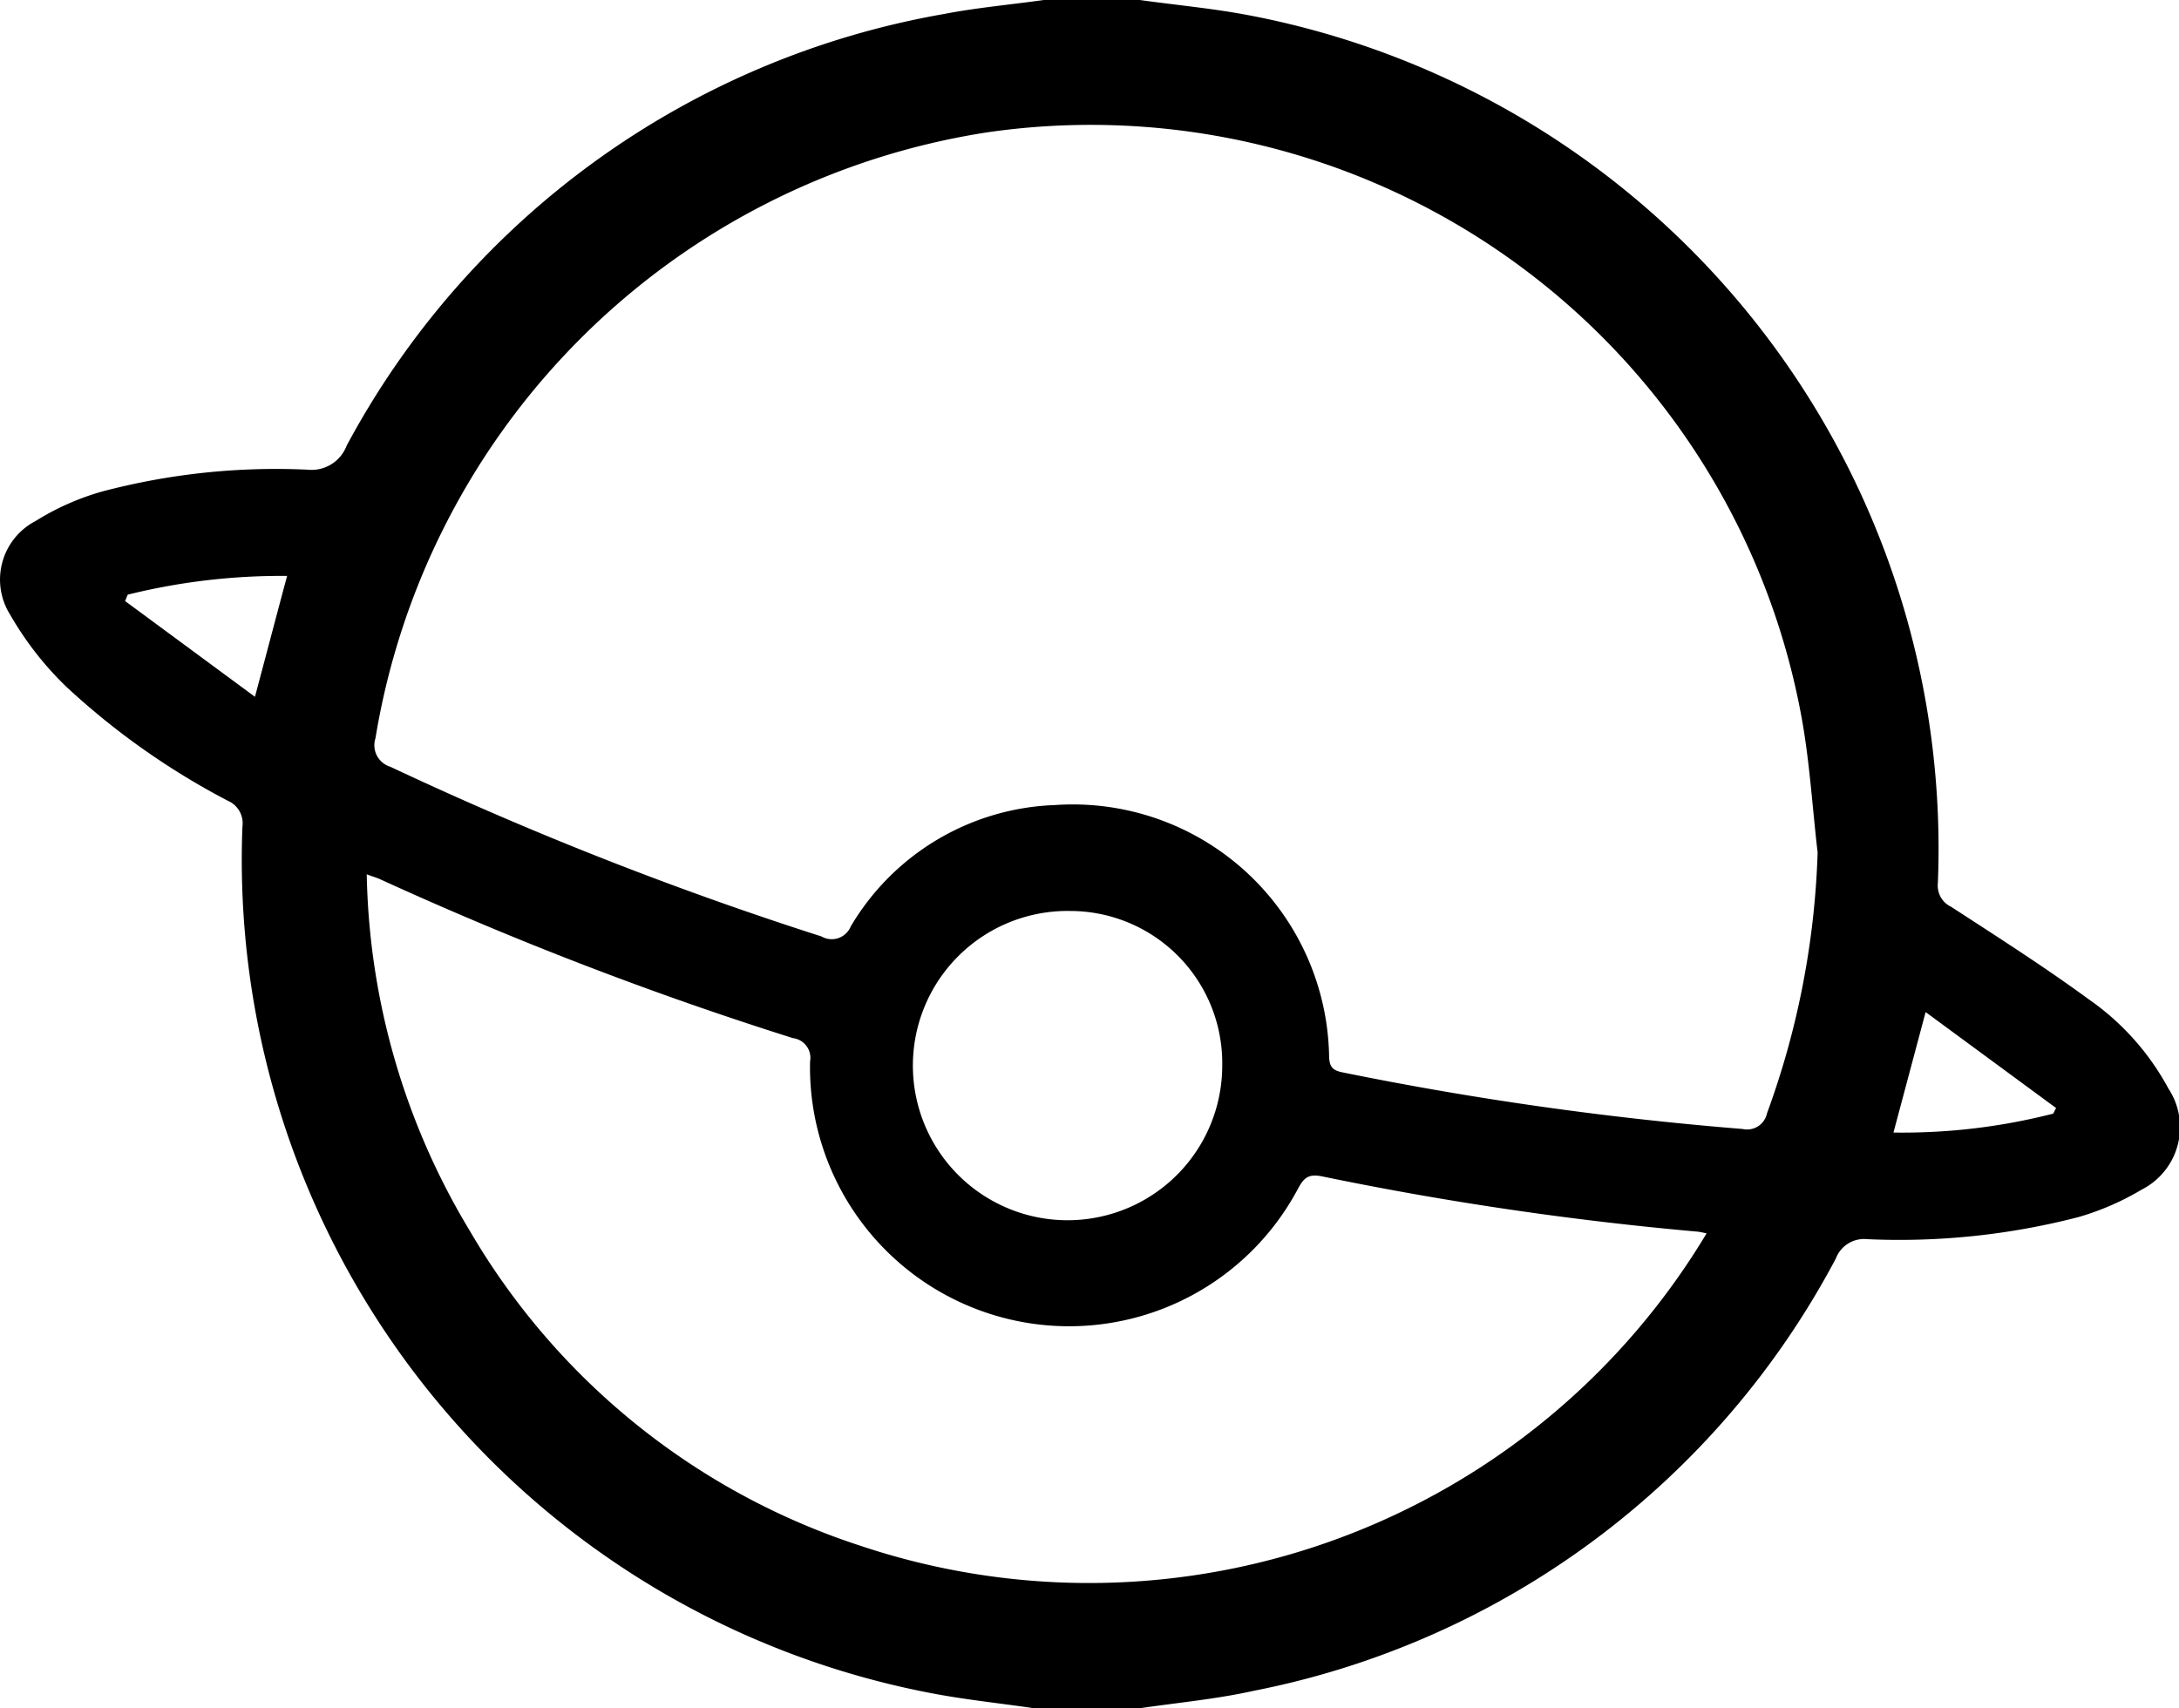 <?xml version="1.0" standalone="no"?><!DOCTYPE svg PUBLIC "-//W3C//DTD SVG 1.1//EN" "http://www.w3.org/Graphics/SVG/1.1/DTD/svg11.dtd"><svg t="1664798140378" class="icon" viewBox="0 0 1306 1024" version="1.1" xmlns="http://www.w3.org/2000/svg" p-id="2406" xmlns:xlink="http://www.w3.org/1999/xlink" width="255.078" height="200"><path d="M683.473 1024h-64.058c-21.042-3.079-42.223-5.225-63.032-9.331a508.547 508.547 0 0 1-411.084-519.045 14.743 14.743 0 0 0-8.911-15.676A443.976 443.976 0 0 1 40.044 411.97a194.041 194.041 0 0 1-33.825-43.25 39.564 39.564 0 0 1 15.163-56.407 154.85 154.85 0 0 1 39.564-17.589 407.398 407.398 0 0 1 123.498-13.157 22.488 22.488 0 0 0 23.328-14.417A504.488 504.488 0 0 1 565.76 8.398c19.782-3.826 39.937-5.599 59.859-8.398h57.527c22.068 3.079 44.416 5.085 66.344 9.331a508.547 508.547 0 0 1 411.97 520.305 13.997 13.997 0 0 0 8.025 13.997c27.667 18.009 55.52 35.738 82.161 55.24a153.964 153.964 0 0 1 47.962 53.607 41.99 41.99 0 0 1-15.956 60.652 161.569 161.569 0 0 1-37.884 16.469 428.02 428.02 0 0 1-126.717 13.25 18.009 18.009 0 0 0-18.662 11.477 504.675 504.675 0 0 1-348.938 259.266c-22.208 4.946-45.303 7.092-67.977 10.404z m405.905-513.213c-3.079-26.407-4.666-53.094-9.331-79.315A433.059 433.059 0 0 0 591.841 79.315a439.544 439.544 0 0 0-366.807 363.262 13.484 13.484 0 0 0 8.911 17.076 2137.206 2137.206 0 0 0 258.379 101.709 12.317 12.317 0 0 0 17.589-6.019 148.225 148.225 0 0 1 122.378-72.736 153.684 153.684 0 0 1 164.321 150.791c0.233 5.365 1.4 8.025 7.418 9.331a2007.27 2007.27 0 0 0 240.37 34.059 12.177 12.177 0 0 0 14.65-9.331 499.216 499.216 0 0 0 30.373-156.81z m-66.578 228.613a49.595 49.595 0 0 0-4.992-1.026 1971.345 1971.345 0 0 1-225.44-33.172c-8.305-1.68-10.964 1.026-14.417 7.418a155.317 155.317 0 0 1-292.438-76.282 11.897 11.897 0 0 0-10.218-13.997A2149.196 2149.196 0 0 1 228.113 527.21c-2.146-1.026-4.666-1.68-8.305-3.079a428.206 428.206 0 0 0 62.005 214.103 422.141 422.141 0 0 0 233.978 188.443 431.612 431.612 0 0 0 507.054-187.276zM732.555 638.717a91.212 91.212 0 0 0-91.212-92.612A92.705 92.705 0 1 0 732.555 638.717z m498.097 28.833c0.513-1.166 1.166-2.286 1.68-3.313l-78.195-57.527-19.269 72.223a364.195 364.195 0 0 0 95.924-11.384zM152.811 417.709c6.905-25.894 12.877-48.615 19.269-72.456a382.577 382.577 0 0 0-95.551 11.244l-1.54 3.826z" p-id="2407"></path></svg>